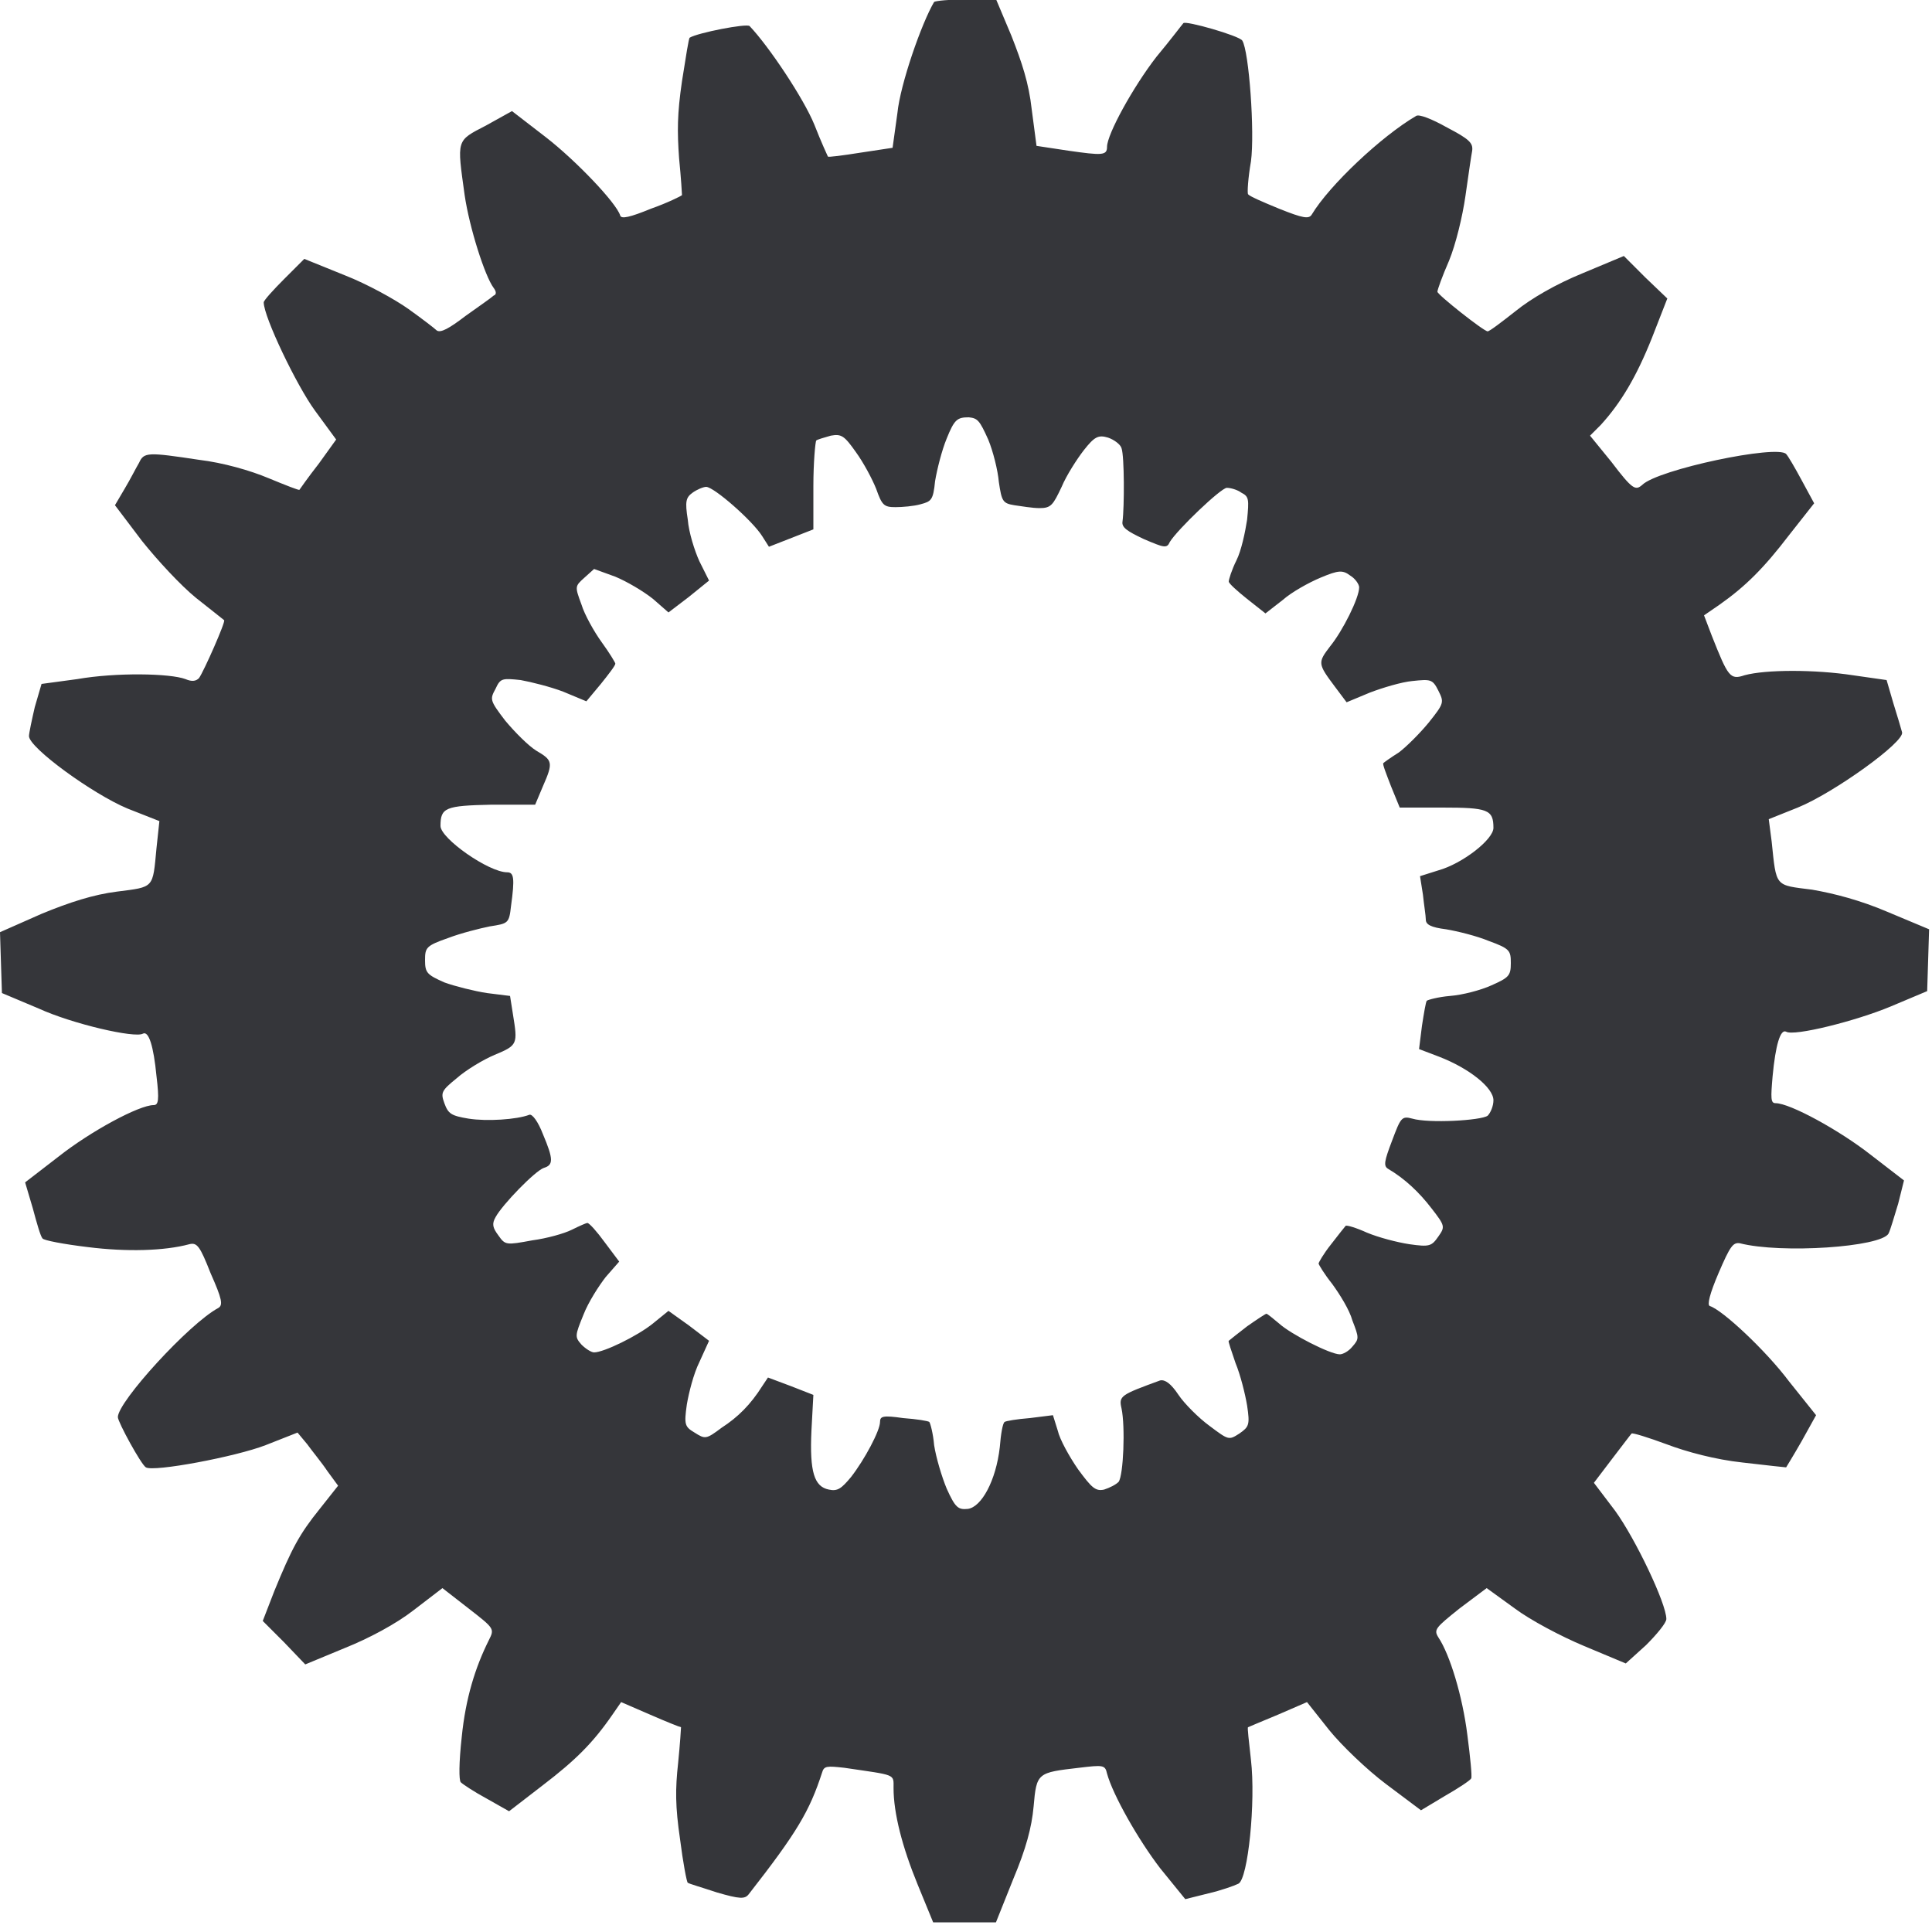 <?xml version="1.0" encoding="utf-8"?>
<!-- Generator: Adobe Illustrator 25.0.0, SVG Export Plug-In . SVG Version: 6.00 Build 0)  -->
<svg version="1.1" id="Layer_1" xmlns="http://www.w3.org/2000/svg" xmlns:xlink="http://www.w3.org/1999/xlink" x="0px" y="0px"
	 viewBox="0 0 200 200" style="enable-background:new 0 0 200 200;" xml:space="preserve">
<style type="text/css">
	.st0{fill:#35363A;}
</style>
<path class="st0" d="M96.7,0.2c-1.3,2.2-3.5,8.5-3.8,11.5l-0.5,3.6l-3.3,0.5c-1.9,0.3-3.4,0.5-3.4,0.4c0,0-0.7-1.5-1.4-3.3
	c-1.1-2.7-4.7-8.1-6.7-10.2c-0.3-0.3-5.4,0.7-6.2,1.2c-0.1,0-0.4,2-0.8,4.5c-0.5,3.4-0.5,5.2-0.3,8c0.2,2,0.3,3.7,0.3,3.8
	c-0.1,0.1-1.5,0.8-3.2,1.4c-2.2,0.9-3.1,1.1-3.2,0.7c-0.4-1.3-4.6-5.7-7.7-8.1L53,11.5L50.3,13c-3.1,1.6-3,1.4-2.2,7.2
	c0.5,3.4,2.1,8.4,3,9.6c0.3,0.4,0.3,0.7,0,0.8c-0.2,0.2-1.5,1.1-2.9,2.1c-1.7,1.3-2.6,1.8-3,1.5C45,34,43.7,33,42.3,32
	s-4.3-2.6-6.6-3.5l-4.2-1.7l-2.1,2.1c-1.1,1.1-2.1,2.2-2.1,2.4c0,1.5,3.4,8.6,5.3,11.2l2.2,3L33,48c-1.1,1.4-2,2.7-2,2.7
	c0,0.1-1.5-0.5-3.2-1.2c-1.9-0.8-4.7-1.6-7.2-1.9c-5.3-0.8-5.7-0.8-6.2,0.3c-0.3,0.5-0.9,1.7-1.5,2.7l-1,1.7l2.8,3.7
	c1.6,2,4,4.6,5.6,5.9c1.5,1.2,2.8,2.2,2.9,2.3c0.2,0.1-2.1,5.3-2.6,6c-0.3,0.3-0.7,0.4-1.4,0.1c-1.6-0.6-7.2-0.7-11.2,0l-3.7,0.5
	l-0.7,2.4c-0.3,1.3-0.6,2.7-0.6,3c0,1.2,6.6,6,10.2,7.5l3.3,1.3l-0.3,2.8c-0.4,4.2-0.2,4-4.1,4.5c-2.4,0.3-4.9,1.1-7.8,2.3L0,96.5
	l0.1,3.2l0.1,3.1l3.8,1.6c3.5,1.6,10,3.1,10.8,2.6c0.6-0.3,1.1,1.3,1.4,4.4c0.3,2.5,0.2,3-0.3,3c-1.5,0-6.5,2.7-9.8,5.3l-3.5,2.7
	l0.8,2.7c0.4,1.5,0.8,2.9,1,3.1c0.1,0.2,2.2,0.6,4.7,0.9c4,0.5,7.9,0.4,10.5-0.3c0.8-0.2,1.1,0.2,2.2,3c1.2,2.7,1.3,3.3,0.8,3.6
	c-3,1.6-10.4,9.7-10.4,11.3c0,0.5,2.4,4.9,2.9,5.2c0.8,0.5,9.3-1.1,12.4-2.3l3.3-1.3l1,1.2c0.5,0.7,1.5,1.9,2.1,2.8l1.1,1.5
	l-1.9,2.4c-2.1,2.6-2.9,4.1-4.7,8.5l-1.2,3.1l2.2,2.2l2.2,2.3l4.1-1.7c2.5-1,5.3-2.5,7.1-3.9l3-2.3l2.7,2.1c2.7,2.1,2.7,2.1,2.1,3.3
	c-1.4,2.8-2.4,6-2.8,10c-0.3,2.7-0.3,4.5-0.1,4.7s1.4,1,2.7,1.7l2.3,1.3l3.5-2.7c3.4-2.6,5.2-4.4,7.2-7.3l0.9-1.3l3,1.3
	c1.6,0.7,3.1,1.3,3.2,1.3c0,0.1-0.1,1.7-0.3,3.7c-0.3,2.7-0.3,4.5,0.2,7.9c0.3,2.4,0.7,4.5,0.8,4.5c0.1,0.1,1.5,0.5,3,1
	c2.4,0.7,2.9,0.7,3.3,0.2c5-6.4,6.3-8.6,7.6-12.6c0.2-0.7,0.5-0.7,2.3-0.5c5.4,0.8,5.1,0.6,5.1,2.1c0,2.6,0.9,6.1,2.5,10l1.6,3.9
	h3.2h3.3l1.8-4.5c1.3-3.1,1.9-5.3,2.1-7.5c0.3-3.5,0.4-3.5,4.7-4c2.5-0.3,2.7-0.3,2.9,0.6c0.6,2.2,3.2,6.8,5.5,9.8l2.6,3.2l2.4-0.6
	c1.3-0.3,2.7-0.8,3.1-1c1-0.5,1.8-8.5,1.3-12.8c-0.2-1.9-0.4-3.4-0.3-3.4c0,0,1.4-0.6,3.1-1.3l3-1.3l2.3,2.9
	c1.3,1.6,3.9,4.1,5.9,5.6l3.6,2.7l2.5-1.5c1.4-0.8,2.6-1.6,2.7-1.8c0.1-0.2-0.1-2.2-0.4-4.5c-0.5-4-1.8-8.3-3-10.1
	c-0.5-0.8-0.3-1,2.2-3l2.8-2.1l2.9,2.1c1.6,1.2,4.8,2.9,7.2,3.9l4.3,1.8l2.1-1.9c1.1-1.1,2.1-2.3,2.1-2.7c0-1.6-3.2-8.3-5.3-11.2
	l-2.2-2.9l1.9-2.5c1-1.3,1.9-2.5,2-2.6s1.7,0.4,3.6,1.1c2.1,0.8,5.1,1.6,7.9,1.9c2.5,0.3,4.5,0.5,4.5,0.5s0.8-1.3,1.6-2.7l1.5-2.7
	l-2.8-3.5c-2.4-3.2-6.9-7.4-8.2-7.8c-0.3-0.1,0-1.3,0.9-3.4c1.2-2.8,1.5-3.2,2.2-3.1c4.3,1.1,14.6,0.4,15.4-1c0.2-0.4,0.6-1.8,1-3.1
	l0.6-2.4l-3.5-2.7c-3.2-2.5-8.3-5.3-9.8-5.3c-0.5,0-0.5-0.5-0.3-2.8c0.3-3.2,0.8-4.9,1.4-4.6c0.8,0.5,7.2-1.1,10.8-2.6l3.8-1.6
	l0.1-3.2l0.1-3.2l-4.3-1.8c-2.8-1.2-5.5-1.9-7.8-2.3c-3.9-0.5-3.7-0.2-4.2-5l-0.3-2.3l3-1.2c3.7-1.5,11.1-6.8,10.8-7.8
	c-0.1-0.4-0.5-1.7-0.9-3l-0.7-2.4l-3.5-0.5c-3.9-0.6-9-0.6-11.2,0c-1.5,0.5-1.7,0.2-3.4-4.1l-0.8-2.1l1.6-1.1
	c2.7-1.9,4.6-3.8,7.2-7.2l2.6-3.3l-1.3-2.4c-0.7-1.3-1.4-2.5-1.6-2.7c-0.9-1-13.3,1.6-14.9,3.2c-0.7,0.6-1,0.5-3.2-2.4l-2.2-2.7
	l1.1-1.1c2.1-2.3,3.7-5,5.3-9l1.6-4.1l-2.3-2.2l-2.2-2.2l-4.3,1.8c-2.7,1.1-5.3,2.6-6.9,3.9c-1.4,1.1-2.7,2.1-2.9,2.1
	c-0.4,0-5.2-3.8-5.2-4.1c0-0.2,0.5-1.6,1.2-3.2c0.7-1.7,1.4-4.6,1.7-6.7s0.6-4.2,0.7-4.7c0.1-0.8-0.3-1.2-2.6-2.4
	c-1.6-0.9-2.9-1.4-3.2-1.2c-3.6,2.1-9,7.2-10.8,10.2c-0.3,0.5-0.9,0.4-3.4-0.6c-1.7-0.7-3.1-1.3-3.2-1.5c-0.1-0.1,0-1.7,0.3-3.4
	c0.4-3-0.2-11.4-0.9-12.5c-0.3-0.5-5.9-2.1-6.1-1.8c-0.1,0.1-1.3,1.7-2.8,3.5c-2.4,3.1-5.1,8-5.1,9.3c0,0.9-0.5,0.9-4,0.4l-3.3-0.5
	l-0.5-3.8c-0.3-2.7-1-4.8-2.1-7.6l-1.6-3.8l-3,0.1C98.4-0.1,96.8,0.1,96.7,0.2z M102.3,45.5c0.5,1.2,1,3.2,1.1,4.4
	c0.3,2,0.4,2.2,1.6,2.4c0.7,0.1,1.9,0.3,2.6,0.3c1.2,0,1.4-0.3,2.3-2.2c0.5-1.2,1.6-2.9,2.3-3.8c1.1-1.4,1.5-1.6,2.5-1.3
	c0.6,0.2,1.3,0.7,1.4,1.1c0.3,0.8,0.3,6.1,0.1,7.6c-0.1,0.6,0.5,1,2.2,1.8c2.1,0.9,2.4,1,2.7,0.3c0.8-1.3,5.3-5.6,5.9-5.6
	c0.4,0,1.1,0.2,1.5,0.5c0.8,0.4,0.8,0.7,0.6,2.8c-0.2,1.3-0.6,3.2-1.1,4.2s-0.8,2-0.8,2.2s0.9,1,1.9,1.8l1.9,1.5l1.8-1.4
	c0.9-0.8,2.7-1.8,3.9-2.3c1.9-0.8,2.3-0.8,3.1-0.2c0.5,0.3,0.9,0.9,0.9,1.2c0,1.1-1.7,4.5-3,6.1c-1.3,1.7-1.3,1.8,0.5,4.2l1.2,1.6
	l2.4-1c1.3-0.5,3.3-1.1,4.4-1.2c1.9-0.2,2.1-0.2,2.7,1c0.6,1.2,0.6,1.3-1,3.3c-0.9,1.1-2.3,2.5-3.1,3.1c-0.8,0.5-1.5,1-1.6,1.1
	s0.3,1.1,0.8,2.4l0.9,2.2h4.4c4.7,0,5.3,0.2,5.3,2.1c0,1.2-3.2,3.7-5.7,4.4l-1.9,0.6l0.3,1.9c0.1,1,0.3,2.2,0.3,2.6
	c0,0.5,0.5,0.8,2.1,1c1.2,0.2,3.2,0.7,4.4,1.2c2.2,0.8,2.3,1,2.3,2.3s-0.2,1.5-2,2.3c-1.1,0.5-3,1-4.3,1.1c-1.2,0.1-2.3,0.4-2.4,0.5
	c-0.1,0.1-0.3,1.3-0.5,2.6l-0.3,2.4l2.1,0.8c3.1,1.2,5.6,3.2,5.6,4.5c0,0.6-0.3,1.3-0.6,1.6c-0.7,0.5-6.1,0.8-7.8,0.3
	c-1.1-0.3-1.2-0.1-2.1,2.3c-0.8,2.1-0.9,2.6-0.4,2.9c1.7,1,3.2,2.4,4.5,4.1c1.4,1.8,1.4,1.9,0.7,2.9c-0.7,1-0.9,1.1-3,0.8
	c-1.3-0.2-3.2-0.7-4.4-1.2c-1.1-0.5-2.1-0.8-2.2-0.7c-0.1,0.1-0.8,1-1.5,1.9c-0.8,1-1.3,1.9-1.3,2s0.6,1.1,1.4,2.1
	c0.8,1.1,1.8,2.7,2.1,3.8c0.7,1.8,0.7,1.9,0,2.7c-0.4,0.5-1,0.8-1.3,0.8c-1,0-5.1-2.1-6.3-3.2c-0.6-0.5-1.2-1-1.3-1s-1,0.6-2,1.3
	c-0.9,0.7-1.8,1.4-1.9,1.5c-0.1,0,0.3,1.1,0.7,2.3c0.5,1.2,1,3.2,1.2,4.4c0.3,2,0.2,2.2-0.8,2.9c-1.1,0.7-1.1,0.7-3.1-0.8
	c-1.1-0.8-2.6-2.3-3.2-3.2c-0.8-1.2-1.4-1.6-1.9-1.5c-4.1,1.5-4.3,1.6-4,2.9c0.4,1.9,0.2,6.9-0.3,7.6c-0.3,0.3-0.9,0.6-1.5,0.8
	c-0.9,0.2-1.3-0.2-2.7-2.1c-0.9-1.3-1.9-3.1-2.1-4l-0.5-1.6l-2.4,0.3c-1.3,0.1-2.5,0.3-2.6,0.4c-0.2,0.1-0.4,1.3-0.5,2.6
	c-0.4,3.5-1.9,6.2-3.3,6.4c-1,0.1-1.3-0.1-2.2-2.1c-0.5-1.2-1.1-3.2-1.3-4.5c-0.1-1.2-0.4-2.3-0.5-2.4c-0.1-0.1-1.3-0.3-2.7-0.4
	c-2.1-0.3-2.4-0.2-2.4,0.4c0,0.9-1.6,3.9-3,5.7c-1,1.2-1.4,1.5-2.3,1.3c-1.5-0.3-2-1.8-1.8-6.1l0.2-3.7l-2.3-0.9l-2.4-0.9l-0.6,0.9
	c-1.2,1.9-2.5,3.2-4.2,4.3c-1.6,1.2-1.7,1.2-2.8,0.5c-1-0.6-1.1-0.8-0.8-2.9c0.2-1.2,0.7-3.2,1.3-4.4l1-2.2l-2.1-1.6l-2.1-1.5
	l-1.6,1.3c-1.6,1.3-5.1,3-6.1,3c-0.3,0-0.9-0.4-1.3-0.8c-0.7-0.8-0.7-0.9,0.2-3.1c0.5-1.3,1.6-3,2.3-3.9l1.4-1.6l-1.5-2
	c-0.8-1.1-1.6-2-1.8-2c-0.1,0-0.8,0.3-1.6,0.7c-0.8,0.4-2.6,0.9-4.1,1.1c-2.7,0.5-2.8,0.5-3.5-0.5c-0.6-0.8-0.7-1.2-0.3-1.9
	c0.7-1.3,4.1-4.8,5-5.1c1-0.3,1-0.9-0.1-3.5c-0.5-1.3-1.1-2.1-1.4-2c-1.3,0.5-4.4,0.7-6.3,0.4c-1.8-0.3-2.1-0.5-2.5-1.6
	s-0.3-1.3,1.3-2.6c0.9-0.8,2.7-1.9,3.9-2.4c2.4-1,2.4-1.1,1.9-4.2l-0.3-1.9l-2.4-0.3c-1.3-0.2-3.3-0.7-4.4-1.1c-1.8-0.8-2-1-2-2.3
	s0.1-1.5,2.4-2.3c1.3-0.5,3.3-1,4.3-1.2c1.9-0.3,2-0.3,2.2-2.1c0.4-2.9,0.3-3.5-0.4-3.5c-1.9,0-6.9-3.5-6.9-4.8
	c0-1.9,0.5-2.1,5.3-2.2h4.5l0.8-1.9c1.1-2.5,1-2.7-0.7-3.7c-0.8-0.5-2.2-1.9-3.2-3.1c-1.6-2.1-1.6-2.2-1-3.3
	c0.5-1.1,0.7-1.1,2.6-0.9c1.1,0.2,3.1,0.7,4.4,1.2l2.4,1l1.5-1.8c0.8-1,1.5-1.9,1.5-2.1c0-0.1-0.6-1.1-1.4-2.2
	c-0.8-1.1-1.8-2.9-2.1-3.9c-0.7-1.9-0.7-1.9,0.3-2.8l1-0.9l2.2,0.8c1.2,0.5,2.9,1.5,3.9,2.3l1.6,1.4l2.1-1.6l2.1-1.7l-1-2
	c-0.5-1.1-1.1-3-1.2-4.3c-0.3-1.9-0.2-2.3,0.5-2.8c0.4-0.3,1.1-0.6,1.4-0.6c0.8,0,4.8,3.5,5.8,5.1l0.7,1.1l2.3-0.9l2.3-0.9v-4.5
	c0-2.4,0.2-4.6,0.3-4.7c0.1-0.1,0.8-0.3,1.5-0.5c1.1-0.2,1.4,0,2.6,1.7c0.8,1.1,1.7,2.8,2.1,3.8c0.6,1.7,0.8,1.9,2,1.9
	c0.7,0,1.9-0.1,2.6-0.3c1.1-0.3,1.3-0.4,1.5-2.4c0.2-1.2,0.7-3.2,1.2-4.4c0.8-2,1.1-2.2,2.3-2.2C101.2,43.3,101.4,43.5,102.3,45.5z"
	/>
</svg>

